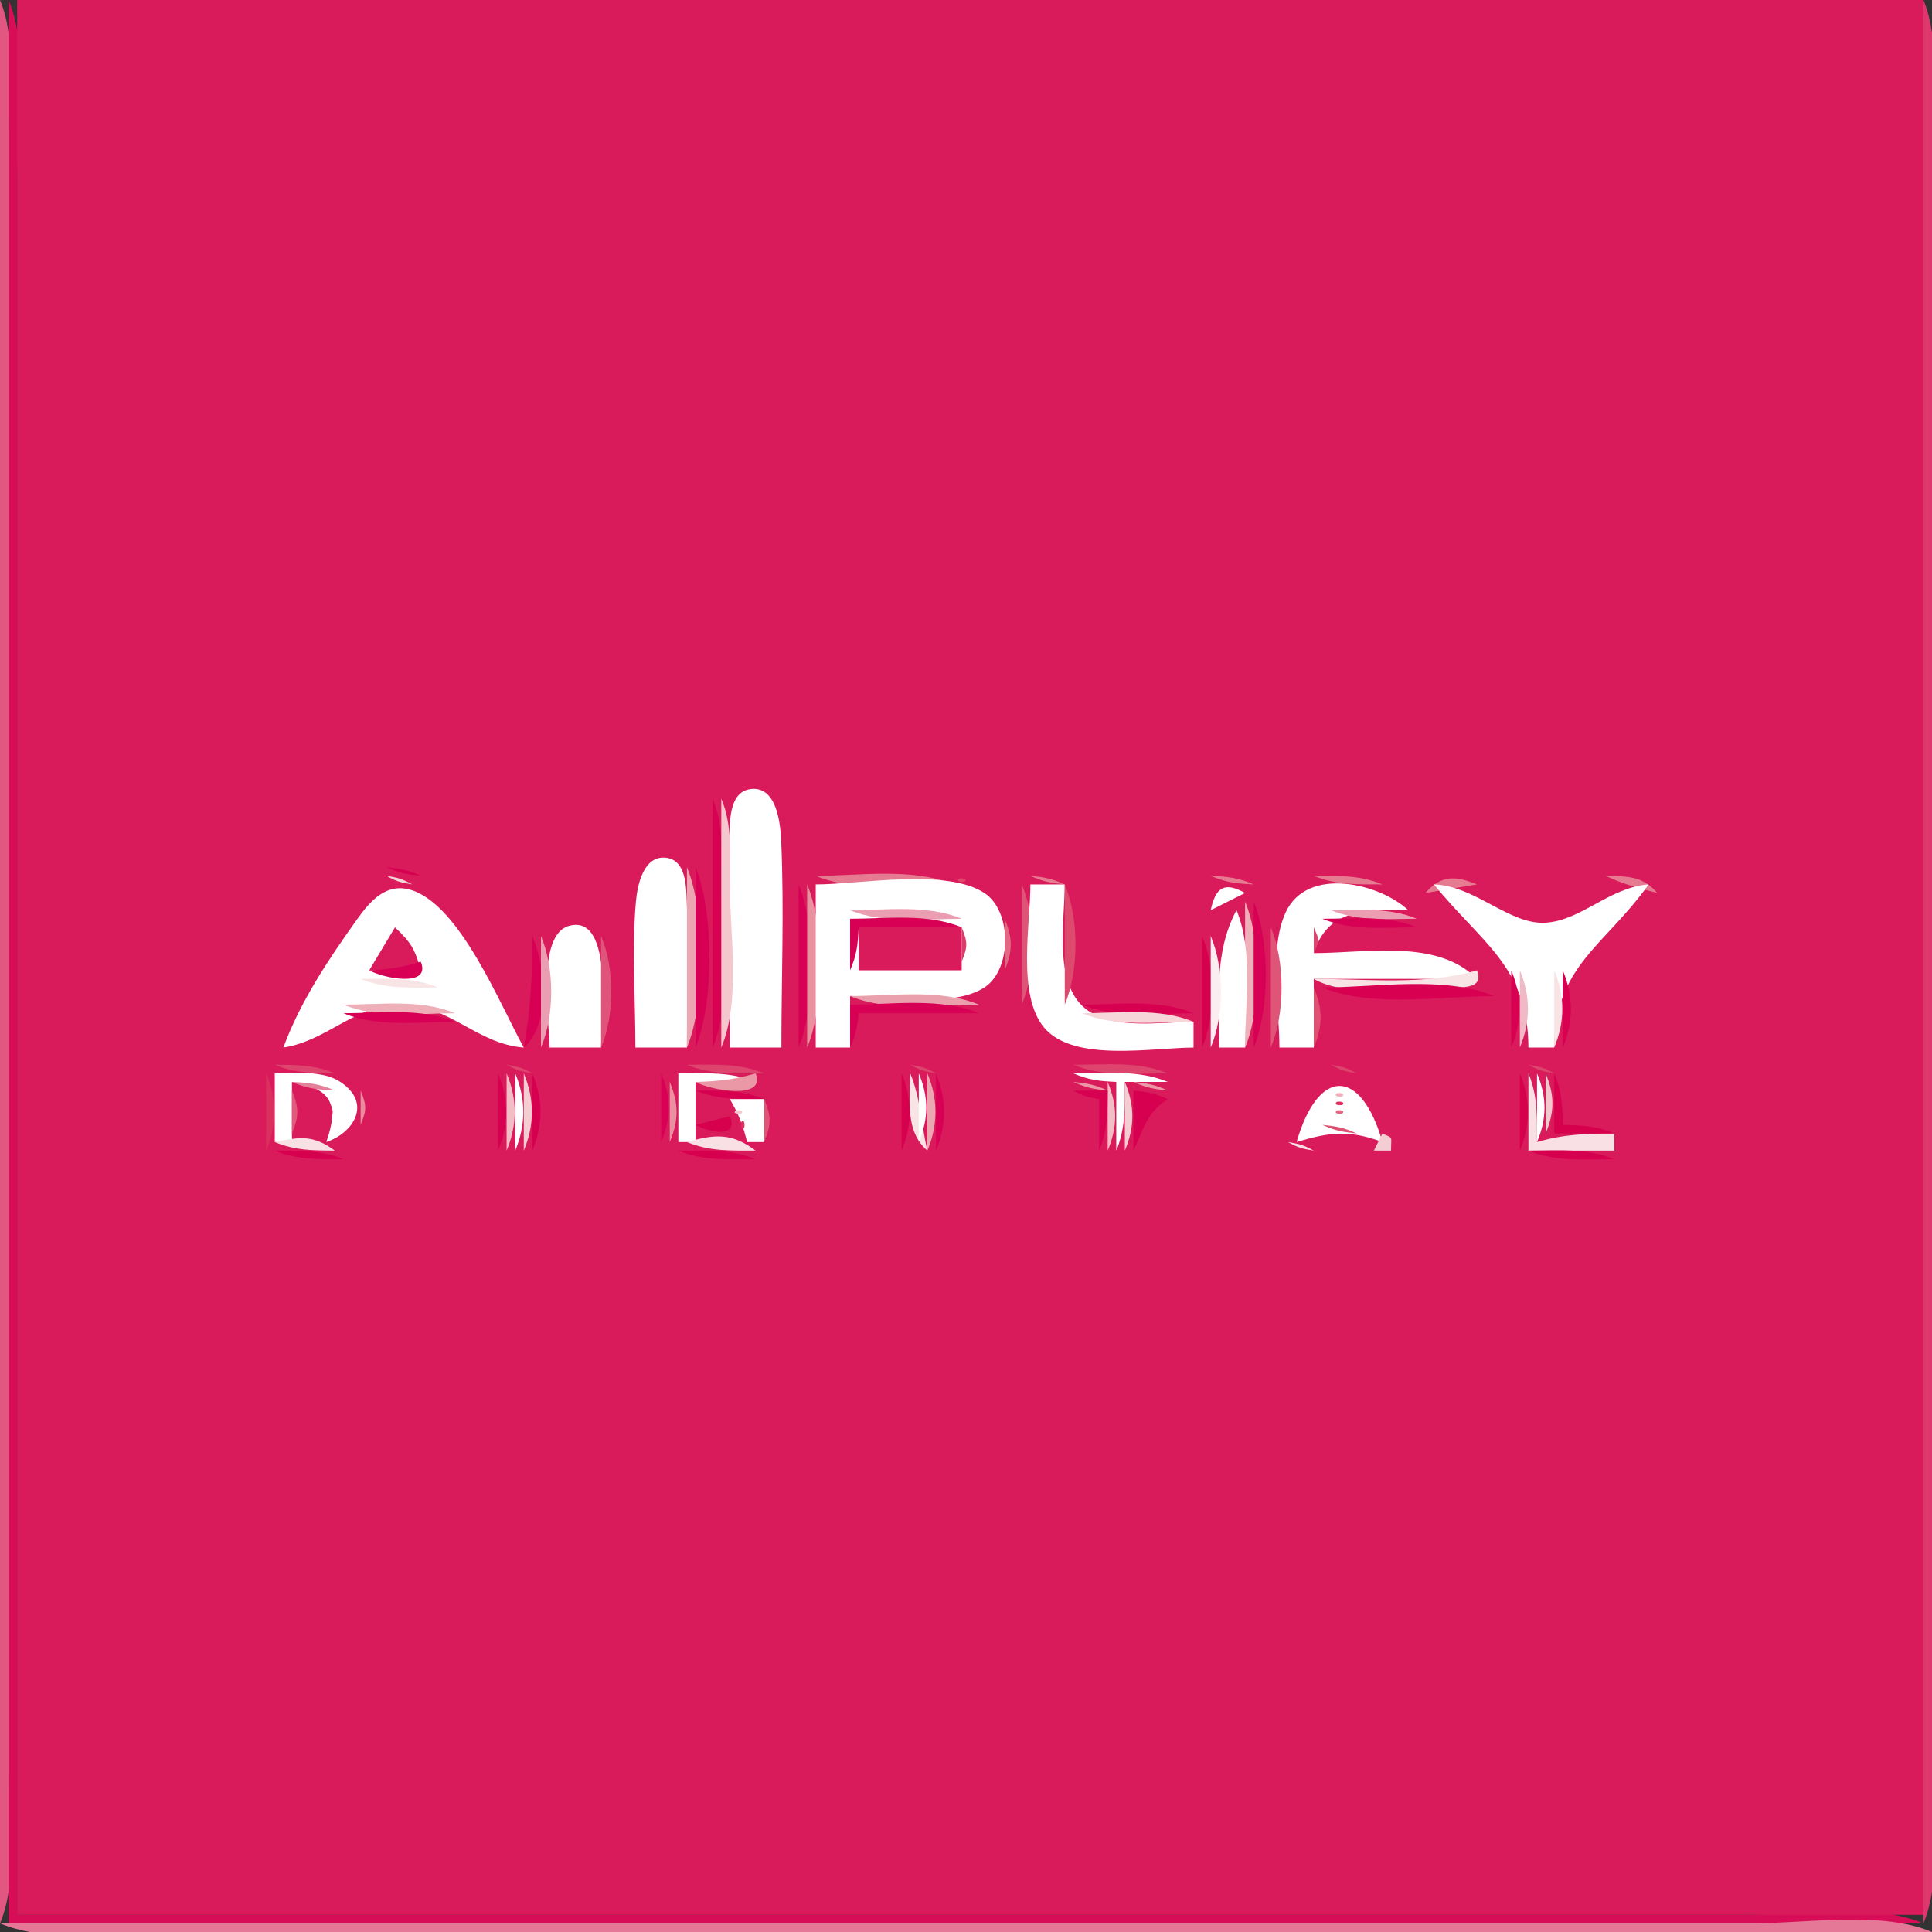 <?xml version="1.0" standalone="yes"?>
<svg xmlns="http://www.w3.org/2000/svg" width="225" height="225">
<rect width="100%" height="100%" fill="#333333" stroke="none"/>
<path style="fill:#e15782; stroke:none;" d="M0 0L0 224C2.189 218.784 1 211.619 1 206L1 168L1 50L1 16C1 10.92 1.981 4.72 0 0z"/>
<path style="fill:#d80d57; stroke:none;" d="M1 0L1 224L224 224C218.049 221.503 209.42 223 203 223L158 223L2 223L2 66L2 21C2 14.58 3.497 5.951 1 0z"/>
<path style="fill:#d91b5c; stroke:none;" d="M2 0L2 223L224 223L224 0L2 0z"/>
<path style="fill:#dd376e; stroke:none;" d="M224 0L224 224C226.189 218.783 225 211.619 225 206L225 168L225 50L225 16C225 10.92 225.981 4.72 224 0z"/>
<path style="fill:#e26883; stroke:none;" d="M85 91L86 92L85 91z"/>
<path style="fill:#ffffff; stroke:none;" d="M85 122L91 122C91 114.023 91.328 105.97 90.981 98.001C90.89 95.923 90.465 91.35 87.259 91.921C84.506 92.412 85.014 97.049 85.001 99C84.948 106.666 85 114.334 85 122z"/>
<path style="fill:#ea97a6; stroke:none;" d="M89 91L90 92L89 91M90 92L91 93L90 92z"/>
<path style="fill:#d70051; stroke:none;" d="M83 93L83 122C85.292 116.538 84 108.887 84 103C84 99.581 84.328 96.166 83 93z"/>
<path style="fill:#f3c7cd; stroke:none;" d="M84 93L84 122C86.292 116.538 85 108.887 85 103C85 99.581 85.328 96.166 84 93z"/>
<path style="fill:#f1bec5; stroke:none;" d="M75 99L76 100L75 99z"/>
<path style="fill:#ffffff; stroke:none;" d="M74 122L80 122C80 116.35 80.23 110.648 79.981 105.005C79.907 103.345 79.924 100.31 77.741 99.921C74.963 99.427 74.231 103.062 74.059 105.005C73.563 110.59 74 116.392 74 122z"/>
<path style="fill:#e4728b; stroke:none;" d="M79 99L80 100L79 99z"/>
<path style="fill:#eeafb9; stroke:none;" d="M74 100L75 101L74 100z"/>
<path style="fill:#d70050; stroke:none;" d="M45 101C46.506 101.683 47.315 101.826 49 102C47.494 101.317 46.685 101.174 45 101z"/>
<path style="fill:#eca6b1; stroke:none;" d="M80 101L80 122C82.153 116.869 82.153 106.131 80 101z"/>
<path style="fill:#d80054; stroke:none;" d="M81 101L81 122C83.153 116.869 83.153 106.131 81 101z"/>
<path style="fill:#f6d6d9; stroke:none;" d="M45 102C46.248 102.685 46.548 102.749 48 103C46.752 102.315 46.452 102.251 45 102z"/>
<path style="fill:#e57a90; stroke:none;" d="M48 102L49 103L48 102M95 102C99.724 103.982 105.91 103 111 103C106.276 101.018 100.09 102 95 102z"/>
<path style="fill:#de476b; stroke:none;" d="M111.667 102.333C111.222 102.778 112.278 102.722 112.333 102.667C112.778 102.222 111.722 102.278 111.667 102.333z"/>
<path style="fill:#e57a90; stroke:none;" d="M120 102C121.506 102.683 122.315 102.826 124 103C122.494 102.317 121.685 102.174 120 102M141 102C142.769 102.779 144.036 102.912 146 103C144.231 102.221 142.964 102.088 141 102M153 102C155.613 103.098 158.165 102.993 161 103C158.387 101.902 155.835 102.007 153 102M166 104L172 103C169.471 101.961 167.824 101.907 166 104M187 102C188.941 102.951 190.898 103.439 193 104C191.266 101.997 189.645 102.077 187 102z"/>
<path style="fill:#ffffff; stroke:none;" d="M33 122C38.311 121.167 41.295 116.884 47 117.024C52.486 117.158 55.598 121.585 61 122C58.264 117.068 53.623 105.469 47.922 103.662C45.004 102.737 43.115 104.926 41.59 107.059C38.28 111.69 34.959 116.649 33 122z"/>
<path style="fill:#eca6b1; stroke:none;" d="M49 103L50 104L49 103z"/>
<path style="fill:#d80054; stroke:none;" d="M93 103L93 122C95.02 117.187 95.02 107.813 93 103z"/>
<path style="fill:#e991a1; stroke:none;" d="M94 103L94 122C96.02 117.187 96.02 107.813 94 103z"/>
<path style="fill:#ffffff; stroke:none;" d="M95 103L95 122L99 122L99 116C103.317 116 110.956 117.459 114.682 114.972C117.854 112.856 117.854 106.144 114.682 104.028C110.246 101.068 100.185 103 95 103z"/>
<path style="fill:#df5577; stroke:none;" d="M119 103L119 117C120.667 113.028 120.667 106.972 119 103z"/>
<path style="fill:#ffffff; stroke:none;" d="M120 103C120 107.633 118.421 115.905 121.603 119.682C125.045 123.767 134.218 122 139 122L139 119C135.203 119 129.442 120.029 126.318 117.397C122.667 114.32 124 107.244 124 103L120 103z"/>
<path style="fill:#de4a6d; stroke:none;" d="M124 103L124 117C125.667 113.028 125.667 106.972 124 103z"/>
<path style="fill:#ffffff; stroke:none;" d="M141 106L145 104C142.588 102.645 141.568 103.351 141 106z"/>
<path style="fill:#f1bec5; stroke:none;" d="M151 103L152 104L151 103z"/>
<path style="fill:#ffffff; stroke:none;" d="M149 122L153 122L153 114L172 114C167.403 109.306 159.166 111 153 111C154.671 105.709 159.112 106.014 164 106C160.677 102.886 152.265 100.828 149.742 106.228C147.742 110.51 149 117.361 149 122z"/>
<path style="fill:#f1bec5; stroke:none;" d="M161 103L162 104L161 103z"/>
<path style="fill:#ffffff; stroke:none;" d="M167 103C172.475 109.791 177.967 112.567 178 122L181 122C181.034 112.501 186.929 110.139 192 103C187.443 103.331 184.175 107.198 180 107.46C175.785 107.725 171.805 103.156 167 103z"/>
<path style="fill:#e68497; stroke:none;" d="M186 103L187 104L186 103z"/>
<path style="fill:#f3c7cd; stroke:none;" d="M143 104L144 105L143 104z"/>
<path style="fill:#eba0ae; stroke:none;" d="M185 104L186 105L185 104z"/>
<path style="fill:#e4728b; stroke:none;" d="M191 104L192 105L191 104z"/>
<path style="fill:#e991a1; stroke:none;" d="M42 105L43 106L42 105z"/>
<path style="fill:#eeafb9; stroke:none;" d="M145 105L145 122C146.883 117.514 146.883 109.486 145 105z"/>
<path style="fill:#d80054; stroke:none;" d="M146 105L146 122C147.883 117.514 147.883 109.486 146 105z"/>
<path style="fill:#f1bec5; stroke:none;" d="M149 105L150 106L149 105z"/>
<path style="fill:#e26883; stroke:none;" d="M175 105L176 106L175 105z"/>
<path style="fill:#f1bec5; stroke:none;" d="M184 105L185 106L184 105z"/>
<path style="fill:#e05b7b; stroke:none;" d="M190 105L191 106L190 105z"/>
<path style="fill:#ea97a6; stroke:none;" d="M51 106L52 107L51 106z"/>
<path style="fill:#eb9eb1; stroke:none;" d="M99 106C102.959 107.661 107.737 107 112 107C108.041 105.339 103.263 106 99 106z"/>
<path style="fill:#ea97a6; stroke:none;" d="M141 106L142 107L141 106z"/>
<path style="fill:#ffffff; stroke:none;" d="M144 106C141.334 110.995 142 116.454 142 122L145 122C145 116.91 145.982 110.724 144 106z"/>
<path style="fill:#eb9eb1; stroke:none;" d="M155 106C158.163 107.327 161.586 107 165 107C161.837 105.673 158.414 106 155 106z"/>
<path style="fill:#f3c7cd; stroke:none;" d="M170 106L171 107L170 106z"/>
<path style="fill:#e88b9e; stroke:none;" d="M176 106L177 107L176 106z"/>
<path style="fill:#f3c7cd; stroke:none;" d="M41 107L42 108L41 107z"/>
<path style="fill:#df5172; stroke:none;" d="M46 107L47 108L46 107z"/>
<path style="fill:#ffffff; stroke:none;" d="M64 122L70 122C70 119.314 71.616 106.323 66.259 107.832C62.395 108.92 64 118.963 64 122z"/>
<path style="fill:#f1bec5; stroke:none;" d="M68 107L69 108L68 107z"/>
<path style="fill:#d80054; stroke:none;" d="M99 107L99 113C99.779 111.231 99.912 109.964 100 108L112 108C108.041 106.339 103.263 107 99 107z"/>
<path style="fill:#e88b9e; stroke:none;" d="M112 107L113 108L112 107z"/>
<path style="fill:#e26883; stroke:none;" d="M117 107L117 113C117.951 110.715 117.951 109.285 117 107z"/>
<path style="fill:#f1bec5; stroke:none;" d="M153 107L154 108L153 107z"/>
<path style="fill:#d80054; stroke:none;" d="M154 107C157.432 108.44 161.3 108 165 108C161.568 106.56 157.7 107 154 107z"/>
<path style="fill:#eeafb9; stroke:none;" d="M171 107L172 108L171 107z"/>
<path style="fill:#eba0ae; stroke:none;" d="M177 107L178 108L177 107z"/>
<path style="fill:#e4758c; stroke:none;" d="M40 108L41 109L40 108z"/>
<path style="fill:#eeadb8; stroke:none;" d="M45 108L46 109L45 108z"/>
<path style="fill:#d91b5c; stroke:none;" d="M46 108L43 113L49 113C48.349 110.566 47.84 109.717 46 108z"/>
<path style="fill:#e4728b; stroke:none;" d="M47 108L48 109L47 108z"/>
<path style="fill:#d91b5c; stroke:none;" d="M100 108L100 113L112 113L112 108L100 108z"/>
<path style="fill:#dc3c69; stroke:none;" d="M112 108L112 112C112.71 110.241 112.71 109.759 112 108z"/>
<path style="fill:#e26883; stroke:none;" d="M141 108L142 109L141 108z"/>
<path style="fill:#df5577; stroke:none;" d="M148 108L148 122C149.667 118.028 149.667 111.972 148 108z"/>
<path style="fill:#dd446e; stroke:none;" d="M153 108L153 111C153.696 109.446 153.696 109.554 153 108z"/>
<path style="fill:#eba0ae; stroke:none;" d="M172 108L173 109L172 108z"/>
<path style="fill:#f1bec5; stroke:none;" d="M178 108L179 109L178 108z"/>
<path style="fill:#e4728b; stroke:none;" d="M53 109L54 110L53 109z"/>
<path style="fill:#d80054; stroke:none;" d="M62 109C61.999 113.436 61.811 117.631 61 122C64.156 119.242 63.53 112.647 62 109z"/>
<path style="fill:#eb9eb1; stroke:none;" d="M63 109L63 122C64.591 118.209 64.591 112.791 63 109z"/>
<path style="fill:#df547b; stroke:none;" d="M70 109L70 122C71.591 118.209 71.591 112.791 70 109z"/>
<path style="fill:#d7004d; stroke:none;" d="M140 109L140 122C141.591 118.209 141.591 112.791 140 109z"/>
<path style="fill:#fbeef1; stroke:none;" d="M141 109L141 122C142.591 118.209 142.591 112.791 141 109z"/>
<path style="fill:#e88b9e; stroke:none;" d="M173 109L174 110L173 109z"/>
<path style="fill:#f1bec5; stroke:none;" d="M39 110L40 111L39 110z"/>
<path style="fill:#e4758c; stroke:none;" d="M44 110L45 111L44 110z"/>
<path style="fill:#e26883; stroke:none;" d="M174 110L175 111L174 110z"/>
<path style="fill:#eeafb9; stroke:none;" d="M184 110L185 111L184 110z"/>
<path style="fill:#eba0ae; stroke:none;" d="M49 111L50 112L49 111z"/>
<path style="fill:#eeafb9; stroke:none;" d="M54 111L55 112L54 111z"/>
<path style="fill:#e991a1; stroke:none;" d="M170 111L171 112L170 111z"/>
<path style="fill:#eca6b1; stroke:none;" d="M183 111L184 112L183 111z"/>
<path style="fill:#d80054; stroke:none;" d="M49 112C46.894 112.644 45.205 112.906 43 113C44.629 113.939 50.259 115.051 49 112z"/>
<path style="fill:#eeafb9; stroke:none;" d="M171 112L172 113L171 112z"/>
<path style="fill:#e88b9e; stroke:none;" d="M182 112L183 113L182 112z"/>
<path style="fill:#eba0ae; stroke:none;" d="M37 113L38 114L37 113z"/>
<path style="fill:#ea97a6; stroke:none;" d="M42 113L43 114L42 113z"/>
<path style="fill:#e05b7b; stroke:none;" d="M50 113L51 114L50 113z"/>
<path style="fill:#f9e4e5; stroke:none;" d="M172 113C165.986 114.778 159.243 114 153 114C156.797 116.187 163.552 115.052 168 115C169.998 114.977 172.953 115.309 172 113z"/>
<path style="fill:#d70051; stroke:none;" d="M176 113L176 122C177.256 119.006 177.256 115.994 176 113z"/>
<path style="fill:#f0b9c6; stroke:none;" d="M177 113L177 122C178.256 119.006 178.256 115.994 177 113z"/>
<path style="fill:#f9e4e5; stroke:none;" d="M181 113L181 122C182.256 119.006 182.256 115.994 181 113z"/>
<path style="fill:#d70051; stroke:none;" d="M182 113L182 122C183.256 119.006 183.256 115.994 182 113z"/>
<path style="fill:#f9e4e5; stroke:none;" d="M42 114C44.89 115.213 47.874 114.998 51 115C48.11 113.787 45.126 114.002 42 114z"/>
<path style="fill:#e991a1; stroke:none;" d="M56 114L57 115L56 114z"/>
<path style="fill:#eba0ae; stroke:none;" d="M116 114L117 115L116 114z"/>
<path style="fill:#eeafb9; stroke:none;" d="M173 114L174 115L173 114z"/>
<path style="fill:#eba0ae; stroke:none;" d="M115 115L116 116L115 115z"/>
<path style="fill:#df5172; stroke:none;" d="M153 115L153 122C154.059 119.466 154.059 117.534 153 115z"/>
<path style="fill:#d70051; stroke:none;" d="M154 115C159.715 117.398 167.831 116 174 116C168.285 113.602 160.169 115 154 115z"/>
<path style="fill:#e57a90; stroke:none;" d="M35 116L36 117L35 116z"/>
<path style="fill:#f3c7cd; stroke:none;" d="M57 116L58 117L57 116z"/>
<path style="fill:#eba0ae; stroke:none;" d="M99 116C103.471 117.876 109.183 117 114 117C109.529 115.124 103.817 116 99 116z"/>
<path style="fill:#eeafb9; stroke:none;" d="M40 117C43.959 118.661 48.737 118 53 118C49.041 116.339 44.263 117 40 117z"/>
<path style="fill:#e4728b; stroke:none;" d="M58 117L59 118L58 117z"/>
<path style="fill:#d80054; stroke:none;" d="M99 117L99 122C99.683 120.494 99.826 119.685 100 118L114 118C109.529 116.124 103.817 117 99 117z"/>
<path style="fill:#d70050; stroke:none;" d="M126 117C129.959 118.661 134.737 118 139 118C135.041 116.339 130.263 117 126 117z"/>
<path style="fill:#f0b9c6; stroke:none;" d="M34 118L35 119L34 118z"/>
<path style="fill:#ea97a6; stroke:none;" d="M39 118L40 119L39 118z"/>
<path style="fill:#d80054; stroke:none;" d="M40 118C43.959 119.661 48.737 119 53 119C49.041 117.339 44.263 118 40 118z"/>
<path style="fill:#e05b7b; stroke:none;" d="M53 118L54 119L53 118z"/>
<path style="fill:#f6d6d9; stroke:none;" d="M126 118C129.959 119.661 134.737 119 139 119C135.041 117.339 130.263 118 126 118z"/>
<path style="fill:#eeafb9; stroke:none;" d="M54 119L55 120L54 119M59 119L60 120L59 119z"/>
<path style="fill:#e88b9e; stroke:none;" d="M120 119L121 120L120 119z"/>
<path style="fill:#e05b7b; stroke:none;" d="M38 120L39 121L38 120z"/>
<path style="fill:#f1bec5; stroke:none;" d="M121 120L122 121L121 120z"/>
<path style="fill:#eeadb8; stroke:none;" d="M32 121L33 122L32 121z"/>
<path style="fill:#f0b9c6; stroke:none;" d="M37 121L38 122L37 121z"/>
<path style="fill:#e4758c; stroke:none;" d="M55 121L56 122L55 121z"/>
<path style="fill:#e4728b; stroke:none;" d="M122 121L123 122L122 121z"/>
<path style="fill:#dd446e; stroke:none;" d="M32 124C34.332 124.985 36.457 124.981 39 125C36.668 124.015 34.543 124.019 32 124M59 124C60.248 124.685 60.548 124.749 62 125C60.752 124.315 60.452 124.251 59 124M80 124C82.89 125.213 85.874 124.998 89 125C86.11 123.787 83.126 124.002 80 124M106 124C107.248 124.685 107.548 124.749 109 125C107.752 124.315 107.452 124.251 106 124M125 124C128.432 125.44 132.3 125 136 125C132.568 123.56 128.7 124 125 124M155 124C156.248 124.685 156.548 124.749 158 125C156.752 124.315 156.452 124.251 155 124M178 124C179.248 124.685 179.548 124.749 181 125C179.752 124.315 179.452 124.251 178 124z"/>
<path style="fill:#db305f; stroke:none;" d="M31 125L31 134C32.256 131.006 32.256 127.994 31 125z"/>
<path style="fill:#ffffff; stroke:none;" d="M32 125L32 133L34 133L34 126C38.626 126.74 39.532 128.655 38 133C41.139 131.957 43.38 128.517 39.681 126.028C37.569 124.606 34.41 125.009 32 125z"/>
<path style="fill:#eba0ae; stroke:none;" d="M40 125L41 126L40 125z"/>
<path style="fill:#d70051; stroke:none;" d="M58 125L58 134C59.256 131.006 59.256 127.994 58 125z"/>
<path style="fill:#f1bec5; stroke:none;" d="M59 125L59 134C60.256 131.006 60.256 127.994 59 125z"/>
<path style="fill:#ffffff; stroke:none;" d="M60 125L60 134C61.256 131.006 61.256 127.994 60 125z"/>
<path style="fill:#f4cdd2; stroke:none;" d="M61 125L61 134C62.256 131.006 62.256 127.994 61 125z"/>
<path style="fill:#d70050; stroke:none;" d="M62 125L62 134C63.256 131.006 63.256 127.994 62 125z"/>
<path style="fill:#d80054; stroke:none;" d="M77 125L77 133C78.161 130.23 78.161 127.77 77 125z"/>
<path style="fill:#ffffff; stroke:none;" d="M79 125L79 133L81 133L81 126L88 126C85.11 124.787 82.126 125.002 79 125z"/>
<path style="fill:#ea97a6; stroke:none;" d="M88 125C85.582 125.722 83.528 125.948 81 126C82.679 126.967 89.312 128.179 88 125z"/>
<path style="fill:#d7004e; stroke:none;" d="M105 125L105 134C106.256 131.006 106.256 127.994 105 125z"/>
<path style="fill:#f9e4e5; stroke:none;" d="M106 125C106.003 128.306 105.399 131.727 108 134C107.282 130.993 107.195 127.82 106 125z"/>
<path style="fill:#ffffff; stroke:none;" d="M107 125L107 133C108.161 130.23 108.161 127.77 107 125z"/>
<path style="fill:#eca6b1; stroke:none;" d="M108 125L108 134C109.256 131.006 109.256 127.994 108 125z"/>
<path style="fill:#d80054; stroke:none;" d="M109 125L109 134C110.256 131.006 110.256 127.994 109 125z"/>
<path style="fill:#ffffff; stroke:none;" d="M125 125C126.769 125.779 128.036 125.912 130 126L130 134C131.098 131.387 130.993 128.836 131 126L136 126C132.568 124.56 128.7 125 125 125M151 133C154.899 131.823 157.164 131.582 161 133C158.476 124.289 153.524 124.289 151 133z"/>
<path style="fill:#d7004d; stroke:none;" d="M177 125L177 134C178.256 131.006 178.256 127.994 177 125z"/>
<path style="fill:#f8e0e5; stroke:none;" d="M178 125L178 134L188 134L188 132C184.831 132.008 182.041 132.1 179 133C178.993 130.164 179.098 127.613 178 125z"/>
<path style="fill:#ffffff; stroke:none;" d="M179 125L179 133C180.161 130.23 180.161 127.77 179 125z"/>
<path style="fill:#f3c7cd; stroke:none;" d="M180 125L180 132C181.059 129.466 181.059 127.534 180 125z"/>
<path style="fill:#d7004d; stroke:none;" d="M181 125L181 132L188 132C185.948 131.126 184.253 131.047 182 131C181.953 128.747 181.874 127.052 181 125z"/>
<path style="fill:#e5809b; stroke:none;" d="M34 126C35.769 126.779 37.036 126.912 39 127C37.231 126.221 35.964 126.088 34 126z"/>
<path style="fill:#f3c7cd; stroke:none;" d="M41 126L42 127L41 126z"/>
<path style="fill:#e991a1; stroke:none;" d="M78 126L78 133C79.059 130.466 79.059 128.534 78 126z"/>
<path style="fill:#ea97a6; stroke:none;" d="M125 126C126.506 126.683 127.315 126.826 129 127C127.494 126.317 126.685 126.174 125 126z"/>
<path style="fill:#f1bec5; stroke:none;" d="M129 126L129 134C130.161 131.23 130.161 128.77 129 126z"/>
<path style="fill:#f4cdd2; stroke:none;" d="M131 126L131 134C132.161 131.23 132.161 128.77 131 126z"/>
<path style="fill:#ea97a6; stroke:none;" d="M132 126C133.506 126.683 134.315 126.826 136 127C134.494 126.317 133.685 126.174 132 126z"/>
<path style="fill:#e57a90; stroke:none;" d="M153 126L154 127L153 126z"/>
<path style="fill:#ea97a6; stroke:none;" d="M158 126L159 127L158 126z"/>
<path style="fill:#e05b7b; stroke:none;" d="M34 127L34 132C34.83 129.97 34.83 129.03 34 127z"/>
<path style="fill:#d91b5c; stroke:none;" d="M35 127L35 132C39.992 131.168 39.992 127.832 35 127z"/>
<path style="fill:#e57a90; stroke:none;" d="M39 127L40 128L39 127z"/>
<path style="fill:#e88b9e; stroke:none;" d="M42 127L42 131C42.71 129.241 42.71 128.759 42 127z"/>
<path style="fill:#d70050; stroke:none;" d="M81 127C83.613 128.098 86.165 127.993 89 128C86.387 126.902 83.835 127.007 81 127z"/>
<path style="fill:#d70051; stroke:none;" d="M125 127C126.248 127.685 126.548 127.749 128 128L128 134C128.985 131.668 128.981 129.543 129 127L125 127z"/>
<path style="fill:#d70050; stroke:none;" d="M132 127L132 134C133.217 131.423 133.536 129.58 136 128C134.494 127.317 133.685 127.174 132 127z"/>
<path style="fill:#eeadb8; stroke:none;" d="M155.667 127.333C155.222 127.778 156.278 127.722 156.333 127.667C156.778 127.222 155.722 127.278 155.667 127.333z"/>
<path style="fill:#d91b5c; stroke:none;" d="M81 128L81 131L85 131L85 128L81 128z"/>
<path style="fill:#ffffff; stroke:none;" d="M85 128C86.006 129.731 86.546 131.053 87 133L89 133L89 128L85 128z"/>
<path style="fill:#df5577; stroke:none;" d="M89 128L89 133C89.83 130.97 89.83 130.03 89 128z"/>
<path style="fill:#e57a90; stroke:none;" d="M152 128L153 129L152 128z"/>
<path style="fill:#db305f; stroke:none;" d="M155.667 128.333C155.222 128.778 156.278 128.722 156.333 128.667C156.778 128.222 155.722 128.278 155.667 128.333z"/>
<path style="fill:#ea97a6; stroke:none;" d="M159 128L160 129L159 128z"/>
<path style="fill:#f3c7cd; stroke:none;" d="M85.667 129.333C85.222 129.778 86.278 129.722 86.333 129.667C86.778 129.222 85.722 129.278 85.667 129.333z"/>
<path style="fill:#e26883; stroke:none;" d="M155.667 129.333C155.222 129.778 156.278 129.722 156.333 129.667C156.778 129.222 155.722 129.278 155.667 129.333z"/>
<path style="fill:#d7004d; stroke:none;" d="M85 130L81 131C82.553 131.89 86.08 132.616 85 130z"/>
<path style="fill:#db305f; stroke:none;" d="M86.333 130.667C86.278 130.722 86.222 131.778 86.667 131.333C86.722 131.278 86.778 130.222 86.333 130.667z"/>
<path style="fill:#e57a90; stroke:none;" d="M151 130L152 131L151 130z"/>
<path style="fill:#ea97a6; stroke:none;" d="M160 130L161 131L160 130z"/>
<path style="fill:#df5172; stroke:none;" d="M154 131C155.506 131.683 156.315 131.826 158 132C156.494 131.317 155.685 131.174 154 131z"/>
<path style="fill:#f1bec5; stroke:none;" d="M158 131L159 132L158 131z"/>
<path style="fill:#f8e0e5; stroke:none;" d="M32 133C34.332 133.985 36.457 133.981 39 134C36.526 132.188 34.993 132.364 32 133z"/>
<path style="fill:#e4758c; stroke:none;" d="M41 132L42 133L41 132z"/>
<path style="fill:#f8e0e5; stroke:none;" d="M80 133C82.613 134.098 85.165 133.993 88 134C85.252 131.925 83.272 132.065 80 133z"/>
<path style="fill:#e57a90; stroke:none;" d="M150 132L151 133L150 132z"/>
<path style="fill:#df5577; stroke:none;" d="M153 132L154 133L153 132z"/>
<path style="fill:#f4cdd2; stroke:none;" d="M161 132L160 134L162 134C162 132.147 162.3 132.65 161 132z"/>
<path style="fill:#eba0ae; stroke:none;" d="M39 133L40 134L39 133z"/>
<path style="fill:#e991a1; stroke:none;" d="M79 133L80 134L79 133z"/>
<path style="fill:#e57a90; stroke:none;" d="M88 133L89 134L88 133z"/>
<path style="fill:#f8e0e5; stroke:none;" d="M150 133C151.248 133.685 151.548 133.749 153 134C151.752 133.315 151.452 133.251 150 133z"/>
<path style="fill:#eca6b1; stroke:none;" d="M159 133L160 134L159 133z"/>
<path style="fill:#d7004e; stroke:none;" d="M32 134C34.613 135.098 37.164 134.993 40 135C37.387 133.902 34.836 134.007 32 134M79 134C81.89 135.213 84.874 134.998 88 135C85.11 133.787 82.126 134.002 79 134M178 134C181.163 135.327 184.586 135 188 135C184.837 133.673 181.414 134 178 134z"/>
<path style="fill:#e57797; stroke:none;" d="M0 224C5.951 226.497 14.58 225 21 225L67 225L225 225C219.049 222.503 210.42 224 204 224L158 224L0 224z"/>
</svg>
